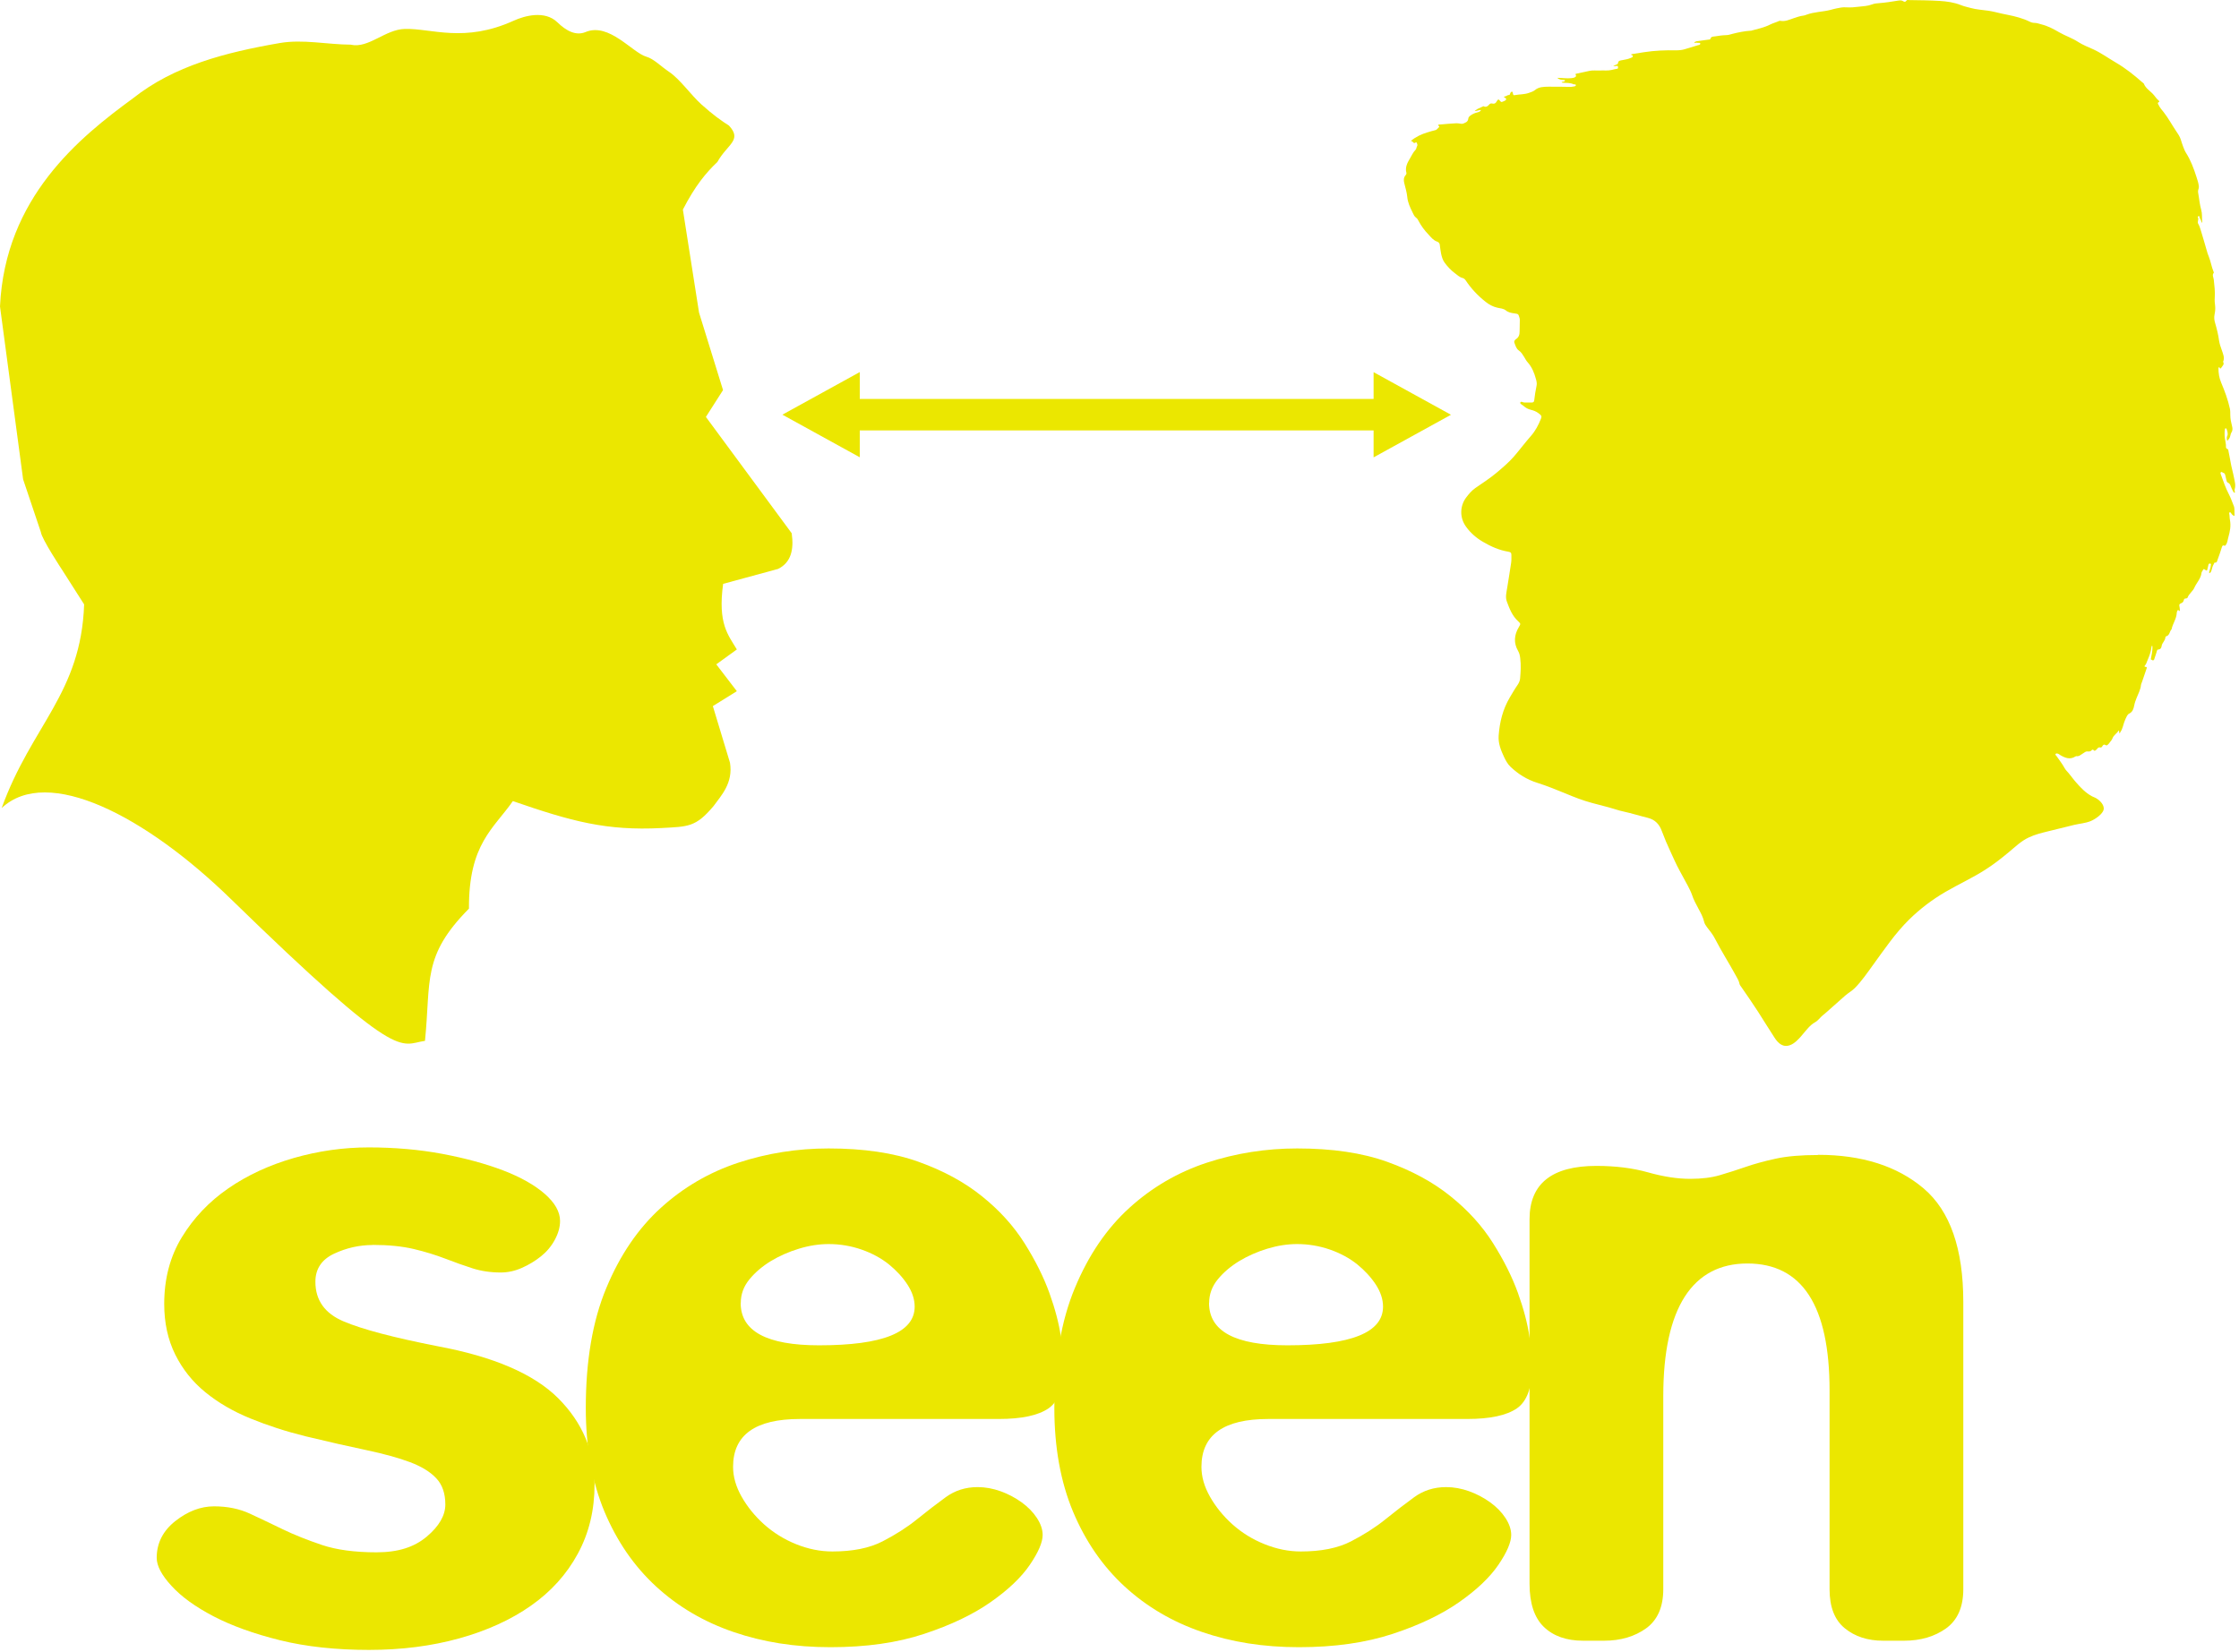 <svg width="275" height="203" viewBox="0 0 275 203" fill="none" xmlns="http://www.w3.org/2000/svg">
<path d="M45.778 152.95C44.137 152.95 42.545 153.307 41.025 154.022C39.504 154.736 38.738 155.889 38.738 157.469C38.738 159.728 39.887 161.354 42.198 162.333C44.508 163.313 48.364 164.328 53.763 165.388C60.647 166.668 65.579 168.801 68.56 171.775C71.529 174.749 73.026 178.277 73.026 182.346C73.026 185.516 72.344 188.352 70.967 190.877C69.602 193.401 67.674 195.534 65.208 197.263C62.742 198.992 59.809 200.33 56.409 201.275C53.009 202.22 49.309 202.693 45.311 202.693C41.312 202.693 37.601 202.301 34.392 201.506C31.184 200.71 28.466 199.73 26.227 198.566C24 197.402 22.276 196.157 21.067 194.831C19.858 193.517 19.247 192.364 19.247 191.384C19.247 189.574 20.014 188.064 21.534 186.865C23.055 185.666 24.647 185.055 26.287 185.055C27.927 185.055 29.4 185.355 30.693 185.954C31.986 186.554 33.339 187.199 34.739 187.879C36.14 188.56 37.756 189.194 39.552 189.805C41.348 190.404 43.587 190.704 46.245 190.704C48.902 190.704 50.878 190.07 52.41 188.779C53.931 187.499 54.697 186.173 54.697 184.824C54.697 183.476 54.326 182.392 53.583 181.608C52.841 180.813 51.764 180.156 50.351 179.625C48.938 179.095 47.166 178.611 45.011 178.15C42.856 177.7 40.378 177.135 37.553 176.455C35.122 175.856 32.86 175.118 30.741 174.253C28.622 173.389 26.79 172.317 25.221 171.037C23.653 169.757 22.42 168.213 21.522 166.403C20.624 164.593 20.169 162.518 20.169 160.189C20.169 157.1 20.888 154.368 22.336 151.993C23.785 149.618 25.677 147.624 28.035 145.998C30.381 144.373 33.063 143.139 36.08 142.263C39.097 141.399 42.162 140.96 45.299 140.96C48.435 140.96 51.524 141.226 54.338 141.756C57.151 142.286 59.641 142.966 61.796 143.785C63.951 144.615 65.651 145.572 66.908 146.667C68.153 147.762 68.788 148.869 68.788 149.998C68.788 150.748 68.572 151.52 68.141 152.316C67.71 153.111 67.148 153.78 66.441 154.344C65.735 154.909 64.957 155.382 64.095 155.762C63.233 156.143 62.371 156.327 61.509 156.327C60.252 156.327 59.102 156.154 58.049 155.82C56.995 155.486 55.882 155.082 54.709 154.633C53.535 154.183 52.242 153.78 50.83 153.445C49.417 153.111 47.741 152.938 45.778 152.938V152.95Z" fill="#EBE700"/>
<path d="M130.66 167.763C130.66 170.403 130.037 172.155 128.78 173.02C127.523 173.884 125.488 174.323 122.674 174.323H98.251C92.768 174.323 90.038 176.282 90.038 180.202C90.038 181.412 90.386 182.634 91.092 183.879C91.798 185.124 92.72 186.254 93.846 187.269C94.983 188.283 96.288 189.101 97.772 189.701C99.257 190.3 100.741 190.6 102.238 190.6C104.74 190.6 106.799 190.185 108.404 189.355C110.008 188.525 111.421 187.626 112.63 186.646C113.839 185.666 115.012 184.767 116.149 183.937C117.287 183.107 118.592 182.692 120.076 182.692C121.01 182.692 121.956 182.865 122.89 183.199C123.824 183.533 124.686 183.995 125.476 184.559C126.254 185.124 126.888 185.77 127.355 186.485C127.822 187.199 128.062 187.903 128.062 188.571C128.062 189.47 127.535 190.704 126.481 192.249C125.428 193.793 123.824 195.315 121.669 196.825C119.514 198.335 116.796 199.638 113.504 200.722C110.211 201.817 106.38 202.359 101.999 202.359C97.617 202.359 93.726 201.736 90.086 200.491C86.447 199.246 83.274 197.379 80.581 194.9C77.875 192.41 75.768 189.344 74.235 185.689C72.715 182.035 71.949 177.793 71.949 172.974C71.949 167.175 72.787 162.253 74.475 158.218C76.151 154.183 78.39 150.909 81.167 148.385C83.945 145.86 87.117 144.015 90.673 142.84C94.229 141.675 97.928 141.087 101.771 141.087C106.069 141.087 109.756 141.629 112.809 142.724C115.862 143.819 118.46 145.226 120.615 146.967C122.77 148.696 124.506 150.621 125.835 152.731C127.164 154.84 128.181 156.881 128.888 158.84C129.594 160.8 130.061 162.587 130.3 164.212C130.54 165.838 130.648 167.025 130.648 167.775L130.66 167.763ZM90.972 160.074C90.972 163.544 94.181 165.273 100.598 165.273C108.427 165.273 112.342 163.694 112.342 160.524C112.342 159.624 112.043 158.714 111.456 157.814C110.87 156.915 110.104 156.085 109.17 155.324C108.236 154.575 107.111 153.964 105.83 153.515C104.537 153.065 103.184 152.834 101.783 152.834C100.61 152.834 99.389 153.019 98.144 153.399C96.886 153.78 95.737 154.287 94.684 154.921C93.63 155.566 92.744 156.316 92.038 157.18C91.331 158.045 90.984 159.013 90.984 160.062L90.972 160.074Z" fill="#EBE700"/>
<path d="M188.185 167.763C188.185 170.403 187.563 172.155 186.306 173.02C185.049 173.884 183.013 174.323 180.2 174.323H155.777C150.294 174.323 147.564 176.282 147.564 180.202C147.564 181.412 147.911 182.634 148.618 183.879C149.324 185.124 150.246 186.254 151.371 187.269C152.509 188.283 153.813 189.101 155.31 189.701C156.795 190.3 158.279 190.6 159.776 190.6C162.278 190.6 164.337 190.185 165.941 189.355C167.545 188.525 168.958 187.626 170.167 186.646C171.376 185.666 172.55 184.767 173.687 183.937C174.824 183.107 176.129 182.692 177.626 182.692C178.56 182.692 179.506 182.865 180.439 183.199C181.373 183.533 182.235 183.995 183.025 184.559C183.804 185.124 184.438 185.77 184.905 186.485C185.372 187.199 185.611 187.903 185.611 188.571C185.611 189.47 185.085 190.704 184.031 192.249C182.977 193.793 181.373 195.315 179.218 196.825C177.063 198.335 174.346 199.638 171.053 200.722C167.761 201.805 163.93 202.359 159.548 202.359C155.166 202.359 151.275 201.736 147.636 200.491C143.996 199.246 140.824 197.379 138.13 194.9C135.424 192.41 133.317 189.344 131.785 185.689C130.264 182.035 129.498 177.793 129.498 172.974C129.498 167.175 130.336 162.253 132.024 158.218C133.7 154.183 135.939 150.909 138.717 148.385C141.494 145.86 144.667 144.015 148.223 142.84C151.778 141.675 155.478 141.087 159.321 141.087C163.619 141.087 167.306 141.629 170.359 142.724C173.412 143.819 176.01 145.226 178.165 146.967C180.32 148.696 182.056 150.621 183.384 152.731C184.713 154.84 185.731 156.881 186.437 158.84C187.144 160.8 187.611 162.587 187.85 164.212C188.09 165.838 188.197 167.025 188.197 167.775L188.185 167.763ZM148.498 160.074C148.498 163.544 151.706 165.273 158.123 165.273C165.953 165.273 169.868 163.694 169.868 160.524C169.868 159.624 169.569 158.714 168.982 157.814C168.395 156.915 167.629 156.085 166.695 155.324C165.762 154.575 164.636 153.964 163.355 153.515C162.062 153.065 160.709 152.834 159.309 152.834C158.135 152.834 156.926 153.019 155.669 153.399C154.412 153.78 153.263 154.287 152.209 154.921C151.156 155.566 150.27 156.316 149.563 157.18C148.857 158.045 148.51 159.013 148.51 160.062L148.498 160.074Z" fill="#EBE700"/>
<path d="M223.287 141.871C228.687 141.871 233.009 143.243 236.265 145.998C239.51 148.753 241.138 153.399 241.138 159.959V195.234C241.138 197.425 240.431 199.027 239.031 200.042C237.618 201.056 235.894 201.563 233.871 201.563H231.285C229.405 201.563 227.837 201.056 226.592 200.042C225.335 199.027 224.712 197.425 224.712 195.234V170.818C224.712 160.42 221.348 155.221 214.62 155.221C207.891 155.221 204.288 160.65 204.288 171.498V195.234C204.288 197.425 203.581 199.027 202.181 200.042C200.768 201.056 199.044 201.563 197.021 201.563H194.435C192.399 201.563 190.795 200.998 189.622 199.869C188.449 198.739 187.862 196.964 187.862 194.554V149.791C187.862 145.422 190.604 143.232 196.075 143.232C198.421 143.232 200.54 143.497 202.42 144.027C204.3 144.557 206.024 144.822 207.592 144.822C209.005 144.822 210.214 144.673 211.232 144.373C212.249 144.073 213.303 143.739 214.404 143.358C215.494 142.978 216.727 142.644 218.103 142.344C219.468 142.044 221.216 141.894 223.323 141.894L223.287 141.871Z" fill="#EBE700"/>
<path fill-rule="evenodd" clip-rule="evenodd" d="M43.115 5.498C45.281 5.961 47.314 3.611 49.732 3.553C53.004 3.472 57.01 5.301 63.085 2.546C64.432 1.932 66.91 1.249 68.45 2.731C69.581 3.831 70.76 4.422 71.927 3.935C74.814 2.731 77.653 6.471 79.397 6.969C80.3 7.223 81.238 8.208 82.189 8.833C83.512 9.724 84.847 11.646 86.122 12.804C87.542 14.089 88.624 14.854 89.539 15.433C91.199 17.239 89.334 17.702 88.107 19.902C86.736 21.199 85.4 22.785 83.873 25.749L85.858 38.404L88.805 47.922L86.7 51.221L97.238 65.509C97.527 67.512 97.166 69.11 95.554 69.897L88.817 71.727C88.143 76.647 89.442 78.002 90.501 79.785L87.975 81.615L90.501 84.914L87.554 86.744L89.659 93.702C90.068 96.203 88.564 97.755 87.638 99.028C85.437 101.645 84.51 101.541 81.226 101.726C74.465 102.074 70.231 100.916 62.989 98.415C60.655 101.784 57.551 103.66 57.599 111.626C51.813 117.461 52.944 120.472 52.198 127.87C49.022 128.322 49.335 130.881 28.343 110.433C17.889 100.244 5.835 93.98 0.205 99.272C3.874 89.106 9.949 85.204 10.334 74.251L7.639 70.025C7.639 70.025 5.113 66.204 5.016 65.359L2.839 58.886L0 37.651C0.614 24.255 9.792 16.857 16.337 12.075C21.389 8.069 27.669 6.448 34.345 5.29C37.221 4.792 40.168 5.475 43.127 5.487L43.115 5.498Z" fill="#EBE700"/>
<path d="M264.165 81.001C264.249 80.492 264.382 79.994 264.37 79.473C264.37 79.426 264.345 79.368 264.333 79.322C264.261 79.357 264.261 79.426 264.249 79.496C264.189 80.086 263.973 80.63 263.744 81.163C263.66 81.371 263.6 81.603 263.431 81.777C263.335 81.881 263.431 81.916 263.539 81.927C263.648 81.927 263.708 81.985 263.66 82.101C263.467 82.668 263.275 83.224 263.082 83.791C263.046 83.907 262.974 84.023 262.962 84.139C262.914 84.718 262.625 85.227 262.421 85.748C262.3 86.049 262.192 86.339 262.132 86.663C262.048 87.045 261.964 87.45 261.506 87.67C261.29 87.774 261.17 88.087 261.061 88.319C260.929 88.608 260.833 88.921 260.749 89.222C260.676 89.465 260.592 89.696 260.448 89.905C260.412 89.963 260.376 90.032 260.352 90.09C260.243 90.032 260.303 89.928 260.279 89.847C260.279 89.801 260.243 89.708 260.207 89.766C260.003 90.102 259.594 90.333 259.473 90.68C259.377 90.958 259.173 91.109 259.04 91.329C259.016 91.375 258.956 91.398 258.92 91.445C258.836 91.561 258.74 91.618 258.595 91.526C258.535 91.491 258.475 91.456 258.391 91.491C258.198 91.561 258.198 91.885 257.958 91.827C257.669 91.757 257.621 92.001 257.476 92.105C257.368 92.186 257.272 92.325 257.128 92.139C257.091 92.082 256.971 92.082 256.923 92.139C256.767 92.359 256.562 92.325 256.334 92.313C256.141 92.313 256.009 92.464 255.84 92.556C255.576 92.707 255.359 92.962 254.998 92.892C254.974 92.892 254.926 92.915 254.902 92.938C254.24 93.355 253.639 93.112 253.049 92.765C252.989 92.73 252.929 92.672 252.869 92.637C252.737 92.579 252.568 92.498 252.472 92.637C252.4 92.73 252.544 92.823 252.604 92.904C252.929 93.378 253.29 93.83 253.567 94.339C253.687 94.571 253.891 94.768 254.072 94.976C254.385 95.347 254.661 95.752 254.986 96.111C255.54 96.748 256.129 97.373 256.899 97.801C256.995 97.859 257.103 97.894 257.2 97.94C257.717 98.137 258.391 98.739 258.391 99.318C258.391 99.955 257.32 100.65 256.791 100.869C256.141 101.136 255.407 101.182 254.734 101.344C253.663 101.611 252.604 101.877 251.534 102.132C250.74 102.328 249.934 102.525 249.2 102.873C248.225 103.324 247.528 104.03 246.698 104.713C245.795 105.466 244.857 106.196 243.859 106.832C242.295 107.84 240.586 108.615 238.974 109.553C237.338 110.503 235.798 111.672 234.475 112.98C232.779 114.648 231.456 116.616 230.072 118.515C229.374 119.476 228.677 120.506 227.835 121.363C227.486 121.722 227.017 121.977 226.632 122.313C226.126 122.764 225.621 123.216 225.116 123.656C224.695 124.015 224.298 124.408 223.865 124.744C223.564 124.987 223.299 125.381 222.963 125.566C222.229 125.96 221.699 126.77 221.158 127.372C220.785 127.778 220.4 128.194 219.871 128.391C218.993 128.727 218.391 128.16 217.958 127.488C217.272 126.435 216.611 125.358 215.937 124.304C215.275 123.274 214.578 122.278 213.892 121.282C213.796 121.143 213.687 121.027 213.651 120.865C213.591 120.506 213.387 120.205 213.218 119.881C212.388 118.353 211.438 116.882 210.644 115.331C210.379 114.798 209.994 114.347 209.633 113.872C209.477 113.664 209.357 113.467 209.297 113.212C209.164 112.645 208.888 112.147 208.611 111.637C208.322 111.082 208.009 110.537 207.817 109.935C207.685 109.553 207.492 109.183 207.3 108.812C206.963 108.187 206.626 107.55 206.277 106.925C205.868 106.184 205.543 105.408 205.182 104.644C204.785 103.799 204.424 102.942 204.1 102.074C203.811 101.286 203.306 100.707 202.403 100.476C201.405 100.233 200.431 99.92 199.42 99.7C198.806 99.573 198.217 99.353 197.616 99.191C196.93 99.005 196.232 98.832 195.546 98.646C194.416 98.345 193.321 97.917 192.25 97.465C191.119 97.002 189.977 96.539 188.81 96.169C187.546 95.775 186.452 95.092 185.513 94.189C185.177 93.865 184.948 93.448 184.743 93.019C184.346 92.174 183.998 91.317 184.07 90.368C184.19 88.712 184.575 87.138 185.441 85.679C185.754 85.158 186.055 84.625 186.404 84.127C186.56 83.896 186.68 83.641 186.704 83.34C186.777 82.506 186.825 81.684 186.716 80.85C186.68 80.549 186.62 80.248 186.464 79.982C185.886 78.986 185.971 78.002 186.548 77.041C186.777 76.647 186.801 76.636 186.464 76.323C185.742 75.663 185.405 74.795 185.08 73.915C184.864 73.348 185.032 72.78 185.116 72.225C185.273 71.206 185.453 70.187 185.598 69.168C185.646 68.855 185.634 68.531 185.634 68.207C185.634 67.906 185.549 67.825 185.261 67.778C184.13 67.593 183.131 67.142 182.157 66.574C181.339 66.1 180.653 65.509 180.1 64.757C179.21 63.575 179.342 62.117 180.052 61.156C180.377 60.716 180.738 60.287 181.195 59.963C182.061 59.361 182.951 58.794 183.757 58.122C184.515 57.485 185.273 56.849 185.934 56.096C186.656 55.262 187.306 54.382 188.04 53.549C188.581 52.935 188.954 52.217 189.255 51.465C189.399 51.106 189.315 51.036 188.954 50.758C188.665 50.538 188.352 50.422 188.016 50.342C187.667 50.26 187.366 50.087 187.113 49.855C186.969 49.728 186.656 49.612 186.728 49.45C186.813 49.242 187.065 49.462 187.258 49.45C187.558 49.45 187.847 49.45 188.148 49.45C188.328 49.45 188.425 49.346 188.437 49.184C188.497 48.581 188.605 47.991 188.725 47.389C188.786 47.111 188.725 46.822 188.641 46.544C188.437 45.791 188.16 45.096 187.619 44.494C187.45 44.309 187.342 44.078 187.21 43.869C187.017 43.568 186.861 43.267 186.536 43.047C186.223 42.839 186.127 42.422 185.995 42.086C185.934 41.924 186.055 41.762 186.187 41.669C186.56 41.438 186.644 41.09 186.644 40.697C186.644 40.257 186.668 39.805 186.668 39.365C186.668 39.261 186.668 39.145 186.632 39.053C186.476 38.624 186.572 38.566 185.983 38.497C185.622 38.45 185.249 38.381 184.96 38.138C184.659 37.895 184.274 37.883 183.913 37.802C183.36 37.675 182.891 37.42 182.458 37.073C181.507 36.32 180.689 35.452 180.028 34.456C179.932 34.317 179.823 34.201 179.655 34.155C179.258 34.062 178.993 33.784 178.68 33.553C178.199 33.194 177.79 32.754 177.441 32.279C177.189 31.943 177.08 31.538 176.996 31.145C176.924 30.797 176.888 30.438 176.84 30.091C176.816 29.883 176.72 29.755 176.491 29.674C176.046 29.523 175.757 29.142 175.456 28.817C174.963 28.308 174.542 27.741 174.217 27.115C174.145 26.976 174.073 26.837 173.929 26.745C173.7 26.583 173.604 26.316 173.483 26.073C173.195 25.483 172.906 24.881 172.846 24.209C172.786 23.619 172.617 23.063 172.473 22.484C172.389 22.137 172.389 21.812 172.641 21.523C172.714 21.442 172.762 21.349 172.738 21.233C172.557 20.573 172.846 20.006 173.171 19.474C173.387 19.115 173.556 18.709 173.868 18.397C173.977 18.293 173.965 18.096 174.049 17.957C174.145 17.806 174.049 17.656 174.013 17.552C173.929 17.366 173.784 17.644 173.652 17.552H173.64C173.532 17.447 173.447 17.32 173.291 17.32H173.279C173.88 16.811 174.59 16.475 175.348 16.255C175.649 16.162 175.95 16.07 176.25 16C176.503 15.954 176.587 15.745 176.756 15.618C176.768 15.606 176.78 15.548 176.756 15.525C176.503 15.271 176.756 15.305 176.9 15.294C177.562 15.236 178.211 15.178 178.873 15.143C179.053 15.143 179.246 15.166 179.414 15.201C179.679 15.247 179.835 15.132 180.028 15.039C180.232 14.946 180.316 14.773 180.341 14.564C180.353 14.414 180.449 14.321 180.569 14.217C180.822 14.02 181.098 13.893 181.411 13.823C181.58 13.789 181.736 13.731 181.844 13.615C181.868 13.592 181.88 13.557 181.892 13.534C181.856 13.534 181.82 13.499 181.784 13.511C181.604 13.545 181.423 13.603 181.255 13.638C181.219 13.638 181.183 13.638 181.147 13.638C181.171 13.615 181.195 13.58 181.219 13.557C181.303 13.499 181.399 13.43 181.495 13.372C181.736 13.256 181.977 13.152 182.205 13.047C182.458 13.187 182.698 13.094 182.843 12.909C182.975 12.746 183.095 12.665 183.3 12.723C183.565 12.793 183.721 12.665 183.829 12.457C183.865 12.399 183.901 12.33 183.949 12.283C184.022 12.202 184.094 12.214 184.166 12.306C184.383 12.573 184.383 12.573 184.671 12.445C184.756 12.411 184.84 12.376 184.912 12.318C185.044 12.214 185.02 12.11 184.852 12.005C184.804 11.982 184.731 11.982 184.731 11.913C184.731 11.855 184.804 11.855 184.864 11.843C185.032 11.82 185.14 11.67 185.321 11.67C185.525 11.67 185.429 11.427 185.562 11.357C185.622 11.322 185.646 11.218 185.73 11.264C185.766 11.288 185.79 11.345 185.802 11.403C185.85 11.681 185.874 11.728 186.091 11.681C186.644 11.577 187.222 11.612 187.775 11.415C188.028 11.322 188.316 11.241 188.509 11.079C189.002 10.662 189.592 10.662 190.181 10.651C191.047 10.639 191.913 10.662 192.767 10.674C192.912 10.674 193.068 10.674 193.213 10.639C193.333 10.616 193.525 10.616 193.549 10.489C193.573 10.303 193.357 10.396 193.261 10.35C192.852 10.153 192.395 10.199 191.961 10.165C191.913 10.165 191.817 10.13 191.817 10.118C191.817 10.002 191.925 10.072 191.973 10.049C192.046 10.026 192.118 10.002 192.178 9.979C192.202 9.968 192.214 9.921 192.214 9.887C192.214 9.863 192.166 9.829 192.142 9.829C191.829 9.817 191.516 9.806 191.276 9.562C191.865 9.562 192.455 9.667 193.044 9.597C193.213 9.574 193.369 9.551 193.501 9.447C193.561 9.4 193.597 9.342 193.561 9.261C193.489 9.088 193.489 9.076 193.61 9.053C194.151 8.926 194.692 8.833 195.222 8.706C195.643 8.613 196.1 8.682 196.533 8.659C197.014 8.636 197.495 8.706 197.964 8.59C198.181 8.532 198.385 8.486 198.614 8.451C198.794 8.416 198.722 8.312 198.722 8.219C198.722 8.08 198.65 8.08 198.554 8.104C198.409 8.127 198.265 8.15 198.121 8.092V8.115C198.241 8.057 198.385 7.999 198.518 7.941C198.602 7.907 198.722 7.86 198.722 7.779C198.746 7.432 199.023 7.432 199.264 7.386C199.612 7.316 199.961 7.27 200.286 7.119C200.382 7.073 200.515 7.061 200.539 6.934C200.575 6.784 200.479 6.784 200.358 6.749C200.274 6.726 200.37 6.656 200.443 6.645C200.936 6.564 201.429 6.483 201.922 6.413C203.245 6.205 204.569 6.158 205.904 6.182C206.253 6.182 206.602 6.147 206.939 6.043C207.48 5.88 208.021 5.707 208.575 5.545C208.623 5.533 208.695 5.545 208.731 5.51C208.791 5.475 208.851 5.417 208.827 5.336C208.815 5.267 208.755 5.267 208.707 5.267C208.599 5.267 208.491 5.267 208.37 5.244C208.274 5.232 208.166 5.325 208.082 5.197C208.178 5.151 208.274 5.093 208.37 5.07C208.839 5.001 209.321 4.931 209.79 4.873C209.898 4.862 210.054 4.873 210.079 4.769C210.163 4.456 210.439 4.503 210.644 4.468C211.089 4.398 211.534 4.329 211.991 4.317C212.28 4.317 212.533 4.225 212.797 4.155C213.531 3.97 214.265 3.82 215.011 3.773C215.035 3.773 215.047 3.773 215.071 3.773C215.865 3.553 216.683 3.391 217.429 3.009C217.778 2.835 218.151 2.743 218.499 2.581C218.548 2.558 218.608 2.546 218.668 2.558C219.269 2.673 219.787 2.407 220.316 2.233C220.701 2.106 221.074 1.967 221.483 1.921C221.603 1.909 221.736 1.863 221.856 1.816C222.818 1.446 223.877 1.469 224.875 1.203C225.104 1.145 225.332 1.075 225.573 1.029C225.97 0.948 226.355 0.867 226.764 0.902C227.293 0.937 227.823 0.89 228.352 0.821C228.881 0.763 229.411 0.74 229.928 0.543C230.217 0.427 230.541 0.404 230.854 0.381C231.588 0.323 232.31 0.207 233.032 0.091C233.26 0.057 233.537 -0.001 233.729 0.138C233.934 0.265 234.042 0.242 234.162 0.068C234.235 -0.036 234.367 0.01 234.475 0.01C235.726 0.033 236.989 0.033 238.241 0.114C239.119 0.172 239.997 0.288 240.839 0.624C241.224 0.786 241.645 0.867 242.054 0.983C242.764 1.18 243.51 1.214 244.231 1.319C244.52 1.365 244.809 1.423 245.098 1.492C245.591 1.62 246.108 1.724 246.613 1.828C247.54 2.013 248.442 2.245 249.296 2.662C249.477 2.754 249.681 2.812 249.886 2.812C250.186 2.812 250.463 2.928 250.74 2.997C251.534 3.194 252.243 3.576 252.941 3.982C253.687 4.41 254.517 4.676 255.239 5.151C255.828 5.533 256.478 5.776 257.115 6.066C258.09 6.517 258.944 7.143 259.858 7.675C261.049 8.37 262.108 9.215 263.13 10.118C263.203 10.176 263.299 10.222 263.323 10.303C263.527 10.813 263.985 11.102 264.358 11.473C264.646 11.751 264.827 12.11 265.139 12.353C265.2 12.399 265.248 12.492 265.176 12.527C264.923 12.642 265.067 12.781 265.139 12.92C265.296 13.244 265.536 13.522 265.765 13.8C266.33 14.53 266.763 15.34 267.269 16.093C267.497 16.428 267.726 16.753 267.846 17.135C267.942 17.413 268.015 17.702 268.123 17.968C268.231 18.246 268.339 18.547 268.496 18.79C269.073 19.694 269.434 20.678 269.759 21.685C269.891 22.102 270.048 22.519 270.072 22.97C270.072 23.202 269.927 23.375 269.975 23.63C270.108 24.348 270.156 25.077 270.36 25.784C270.493 26.247 270.433 26.733 270.481 27.208C270.481 27.266 270.421 27.335 270.397 27.393C270.397 27.347 270.372 27.289 270.372 27.243C270.36 27.011 270.144 26.849 270.144 26.617C270.144 26.571 270.084 26.525 270.012 26.559C269.963 26.583 269.915 26.64 269.939 26.687C270.12 26.953 269.819 27.231 270 27.509C270.144 27.752 270.228 28.03 270.312 28.308C270.565 29.118 270.794 29.94 271.034 30.762C271.106 31.017 271.178 31.272 271.287 31.515C271.539 32.129 271.624 32.8 271.888 33.414C271.9 33.449 271.924 33.495 271.9 33.518C271.672 33.784 271.864 34.062 271.9 34.34C271.972 35.081 272.081 35.822 272.021 36.575C271.997 36.899 272.021 37.246 272.069 37.582C272.105 37.941 272.069 38.288 271.997 38.636C271.924 39.006 271.96 39.342 272.069 39.689C272.273 40.396 272.454 41.102 272.55 41.831C272.61 42.248 272.754 42.642 272.899 43.047C273.043 43.499 273.272 43.95 273.043 44.448C273.248 44.772 272.947 44.958 272.815 45.189C272.742 45.305 272.658 45.316 272.61 45.154C272.586 45.085 272.538 45.108 272.502 45.154C272.478 45.178 272.478 45.224 272.478 45.259C272.478 45.849 272.562 46.416 272.803 46.984C273.236 48.026 273.633 49.068 273.873 50.168C273.933 50.434 273.933 50.724 273.933 51.013C273.933 51.453 274.03 51.893 274.138 52.321C274.15 52.368 274.162 52.426 274.174 52.472C274.222 52.692 274.198 52.935 274.09 53.097C273.897 53.398 273.969 53.792 273.657 54.035C273.621 54.058 273.621 54.151 273.56 54.139C273.536 54.139 273.512 54.047 273.512 54C273.512 53.861 273.476 53.722 273.548 53.583C273.693 53.282 273.56 52.993 273.476 52.703C273.464 52.657 273.428 52.611 273.356 52.622C273.296 52.634 273.272 52.692 273.272 52.738C273.188 53.236 273.236 53.734 273.332 54.22C273.356 54.359 273.368 54.486 273.392 54.626C273.428 54.822 273.296 55.077 273.621 55.181C273.681 55.204 273.705 55.367 273.717 55.471C273.801 55.911 273.897 56.339 273.969 56.779C274.078 57.427 274.27 58.064 274.39 58.701C274.475 59.164 274.631 59.627 274.463 60.114C274.451 60.16 274.475 60.218 274.463 60.276C274.439 60.368 274.583 60.496 274.427 60.542C274.39 60.542 274.294 60.392 274.246 60.31C274.174 60.183 274.126 60.056 274.066 59.928C273.957 59.697 273.945 59.431 273.633 59.291C273.476 59.222 273.452 58.99 273.416 58.817C273.38 58.666 273.344 58.504 273.308 58.354C273.272 58.226 273.212 58.111 273.067 58.087C272.971 58.064 272.887 57.925 272.778 58.006C272.682 58.087 272.742 58.215 272.778 58.307C273.079 59.141 273.368 59.986 273.789 60.785C274.018 61.225 274.174 61.711 274.366 62.175C274.427 62.313 274.427 62.453 274.439 62.591C274.439 62.858 274.439 63.124 274.451 63.39C274.234 63.332 274.102 63.182 274.006 63.008C273.981 62.962 273.933 62.927 273.873 62.939C273.765 62.962 273.789 63.054 273.801 63.112C273.861 63.355 273.837 63.61 273.885 63.853C274.03 64.594 273.897 65.289 273.693 65.995C273.596 66.32 273.597 66.655 273.38 66.945C273.332 67.003 273.308 67.072 273.224 67.037C272.995 66.945 272.947 67.061 272.887 67.246C272.73 67.755 272.562 68.265 272.369 68.763C272.309 68.913 272.309 69.18 271.997 69.11C271.852 69.353 271.732 69.62 271.672 69.897C271.636 70.059 271.587 70.21 271.491 70.337C271.467 70.372 271.407 70.384 271.359 70.418C271.359 70.372 271.323 70.314 271.335 70.268C271.407 69.99 271.527 69.735 271.539 69.446C271.539 69.365 271.612 69.272 271.467 69.237C271.323 69.203 271.263 69.295 271.239 69.411C271.191 69.585 271.154 69.758 271.118 69.932C271.082 70.117 271.01 70.129 270.866 70.013C270.661 69.863 270.649 69.874 270.541 70.083C270.493 70.175 270.409 70.268 270.397 70.372C270.324 71.078 269.795 71.576 269.53 72.178C269.326 72.653 268.857 72.931 268.688 73.406C268.616 73.602 268.303 73.44 268.243 73.649C268.195 73.822 268.147 73.996 267.967 74.077C267.918 74.1 267.858 74.112 267.81 74.147C267.678 74.216 267.642 74.309 267.678 74.459C267.714 74.61 267.726 74.772 267.738 74.934C267.738 75.142 267.666 75.073 267.582 74.969C267.545 74.934 267.473 74.945 267.449 74.992C267.401 75.084 267.353 75.189 267.353 75.293C267.329 76.022 266.848 76.624 266.715 77.319C266.451 77.562 266.511 78.06 266.042 78.176C266.006 78.176 265.97 78.257 265.957 78.303C265.945 78.709 265.561 78.952 265.5 79.345C265.476 79.542 265.392 79.785 265.067 79.797C264.935 79.797 264.899 80.017 264.863 80.156C264.779 80.422 264.694 80.7 264.598 80.966C264.574 81.047 264.526 81.128 264.406 81.128L264.165 81.001Z" fill="#EBE700"/>
<path d="M197.988 8.092C197.988 8.092 197.988 8.115 197.988 8.138C198.024 8.115 198.012 8.103 197.964 8.115V8.092H197.988Z" fill="#EBE700"/>
<path d="M182.109 13.059L182.133 13.048L182.097 13.036L182.109 13.059Z" fill="#EBE700"/>
<path d="M104.059 52.877V49.01H171.763V52.877H104.059Z" fill="#EBE700"/>
<path d="M105.599 56.177L96.095 50.943L105.599 45.71V56.177Z" fill="#EBE700"/>
<path d="M168.708 45.721L178.211 50.955L168.708 56.188V45.721Z" fill="#EBE700"/>
</svg>

